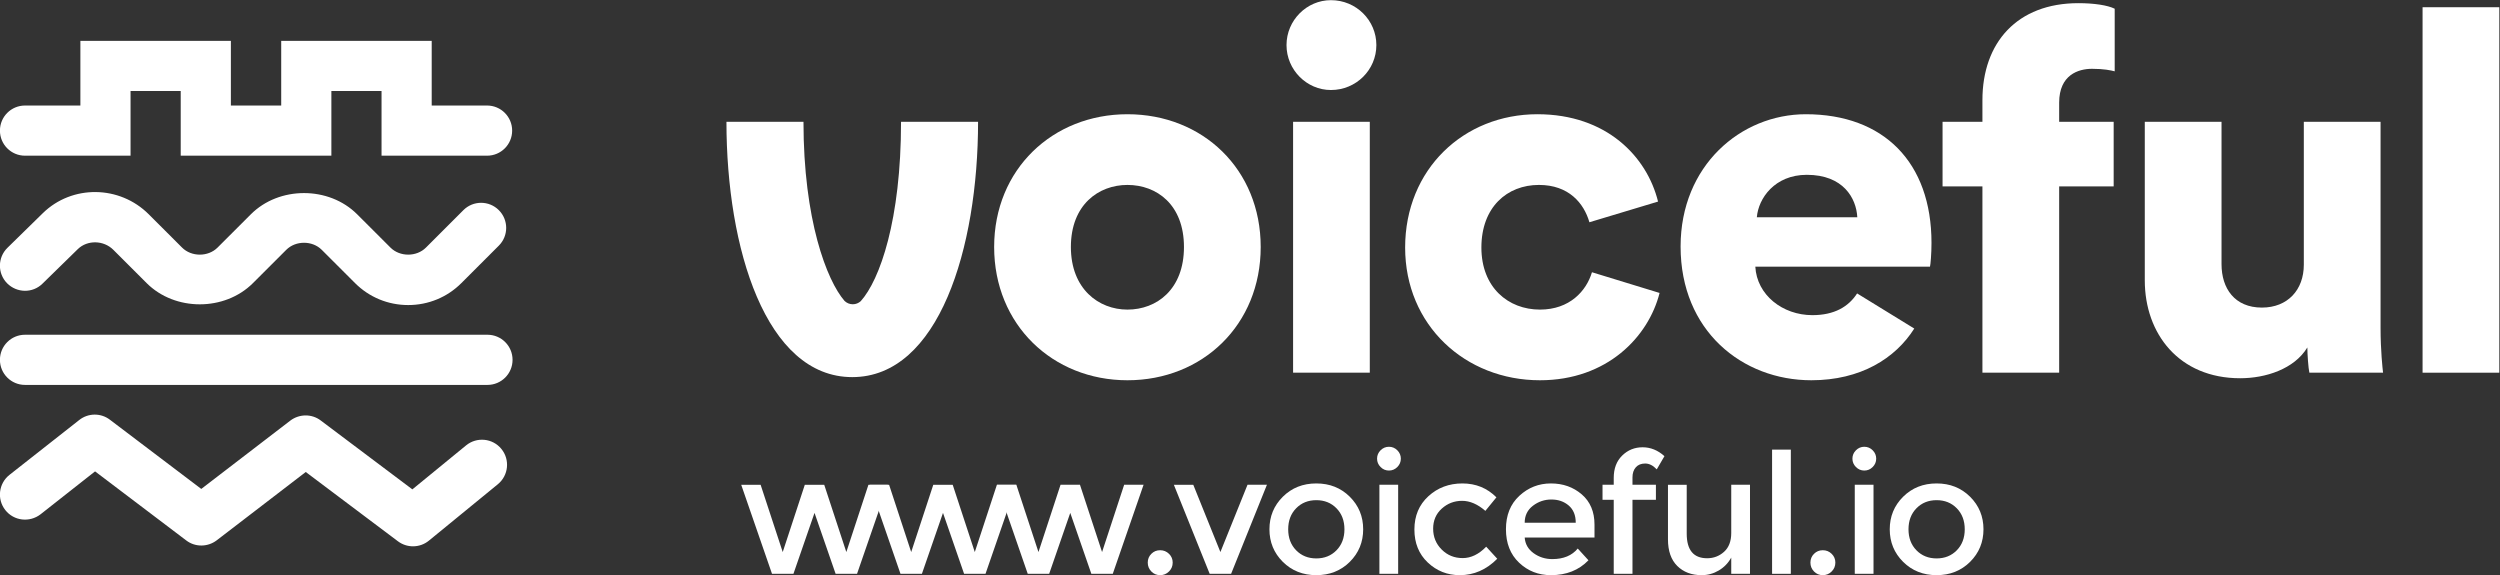<?xml version="1.0" encoding="UTF-8" standalone="no"?>
<svg
   xmlns:dc="http://purl.org/dc/elements/1.1/"
   xmlns:cc="http://creativecommons.org/ns#"
   xmlns:rdf="http://www.w3.org/1999/02/22-rdf-syntax-ns#"
   xmlns:svg="http://www.w3.org/2000/svg"
   xmlns="http://www.w3.org/2000/svg"
   version="1.1"
   id="svg3718"
   xml:space="preserve"
   width="927.384"
   height="213.349"
   viewBox="0 0 927.384 213.349"><rect x="0" y="0" width="927.384" height="213.349" fill="#333333" stroke="none"/><defs
     id="defs3722"><clipPath
       clipPathUnits="userSpaceOnUse"
       id="clipPath3746"><path
         d="M 0,195.655 H 861.683 V 0 H 0 Z"
         id="path3744" /></clipPath></defs><g
     id="g3726"
     transform="matrix(1.333,0,0,-1.333,-100.255,244.872)"
     style="opacity:1"><g
       id="g3728"
       transform="translate(296.012,24.015)"><path
         d="m 0,0 h -5.962 l -8.572,24.782 h 5.403 l 6.15,-18.726 6.147,18.726 h 5.403 l 6.15,-18.726 6.15,18.726 h 5.402 L 17.699,0 H 11.738 L 5.867,16.956 Z"
         style="fill:#ffffff;fill-opacity:1;fill-rule:nonzero;stroke:none"
         id="path3730" /></g><g
       id="g3732"
       transform="translate(331.764,24.015)"><path
         d="m 0,0 h -5.962 l -8.572,24.782 h 5.403 l 6.15,-18.726 6.147,18.726 h 5.402 l 6.151,-18.726 6.149,18.726 h 5.403 L 17.699,0 H 11.738 L 5.867,16.956 Z"
         style="fill:#ffffff;fill-opacity:1;fill-rule:nonzero;stroke:none"
         id="path3734" /></g><g
       id="g3736"
       transform="translate(367.178,24.015)"><path
         d="m 0,0 h -5.962 l -8.572,24.782 h 5.403 L -2.98,6.056 3.166,24.782 H 8.569 L 14.72,6.056 20.869,24.782 h 5.403 L 17.7,0 h -5.962 l -5.87,16.956 z"
         style="fill:#ffffff;fill-opacity:1;fill-rule:nonzero;stroke:none"
         id="path3738" /></g><g
       id="g3740"><g
         id="g3742"
         clip-path="url(#clipPath3746)"><g
           id="g3748"
           transform="translate(395.613,24.667)"><path
             d="m 0,0 c -0.669,0.682 -1.001,1.507 -1.001,2.47 0,0.96 0.332,1.776 1.001,2.444 0.668,0.668 1.48,1.001 2.444,1.001 0.963,0 1.785,-0.333 2.469,-1.001 C 5.598,4.246 5.939,3.43 5.939,2.47 5.939,1.507 5.598,0.682 4.913,0 4.229,-0.684 3.407,-1.025 2.444,-1.025 1.48,-1.025 0.668,-0.684 0,0"
             style="fill:#ffffff;fill-opacity:1;fill-rule:nonzero;stroke:none"
             id="path3750" /></g><g
           id="g3752"
           transform="translate(411.847,24.015)"><path
             d="m 0,0 -9.969,24.782 h 5.404 L 2.98,6.056 10.527,24.782 H 15.93 L 5.962,0 Z"
             style="fill:#ffffff;fill-opacity:1;fill-rule:nonzero;stroke:none"
             id="path3754" /></g><g
           id="g3756"
           transform="translate(435.907,30.56)"><path
             d="m 0,0 c 1.475,-1.506 3.345,-2.259 5.613,-2.259 2.266,0 4.136,0.753 5.611,2.259 1.474,1.507 2.215,3.455 2.215,5.846 0,2.391 -0.741,4.34 -2.215,5.845 -1.475,1.506 -3.345,2.26 -5.611,2.26 C 3.345,13.951 1.475,13.197 0,11.691 -1.475,10.186 -2.212,8.237 -2.212,5.846 -2.212,3.455 -1.475,1.507 0,0 m 14.93,-3.216 c -2.486,-2.466 -5.592,-3.702 -9.317,-3.702 -3.727,0 -6.834,1.236 -9.318,3.702 -2.482,2.47 -3.725,5.491 -3.725,9.062 0,3.571 1.243,6.59 3.725,9.058 2.484,2.47 5.591,3.703 9.318,3.703 3.725,0 6.831,-1.233 9.317,-3.703 2.481,-2.468 3.724,-5.487 3.724,-9.058 0,-3.571 -1.243,-6.592 -3.724,-9.062"
             style="fill:#ffffff;fill-opacity:1;fill-rule:nonzero;stroke:none"
             id="path3758" /></g><path
           d="m 464.294,24.015 h -5.219 v 24.782 h 5.219 z m -4.891,29.718 c -0.65,0.652 -0.977,1.428 -0.977,2.328 0,0.9 0.327,1.679 0.977,2.331 0.652,0.652 1.427,0.978 2.331,0.978 0.9,0 1.676,-0.326 2.328,-0.978 0.652,-0.652 0.979,-1.431 0.979,-2.331 0,-0.9 -0.327,-1.676 -0.979,-2.328 -0.652,-0.654 -1.428,-0.98 -2.328,-0.98 -0.904,0 -1.679,0.326 -2.331,0.98"
           style="fill:#ffffff;fill-opacity:1;fill-rule:nonzero;stroke:none"
           id="path3760" /><g
           id="g3762"
           transform="translate(481.439,23.642)"><path
             d="m 0,0 c -3.449,0 -6.414,1.173 -8.899,3.517 -2.482,2.344 -3.724,5.41 -3.724,9.2 0,3.787 1.296,6.872 3.888,9.247 2.594,2.375 5.754,3.561 9.478,3.561 3.728,0 6.878,-1.287 9.457,-3.866 L 7.125,17.888 c -2.143,1.864 -4.302,2.796 -6.473,2.796 -2.174,0 -4.06,-0.725 -5.66,-2.168 -1.6,-1.444 -2.397,-3.308 -2.397,-5.589 0,-2.284 0.791,-4.217 2.375,-5.798 1.581,-1.585 3.53,-2.379 5.845,-2.379 2.313,0 4.494,1.058 6.542,3.169 L 10.433,4.565 C 7.42,1.521 3.943,0 0,0"
             style="fill:#ffffff;fill-opacity:1;fill-rule:nonzero;stroke:none"
             id="path3764" /></g><g
           id="g3766"
           transform="translate(499.508,38.223)"><path
             d="m 0,0 h 14.208 c 0,2.08 -0.652,3.68 -1.955,4.797 C 10.948,5.914 9.342,6.473 7.431,6.473 5.522,6.473 3.807,5.893 2.285,4.729 0.763,3.561 0,1.985 0,0 M 19.426,-4.102 H 0 c 0.126,-1.8 0.948,-3.251 2.47,-4.355 1.521,-1.101 3.259,-1.653 5.217,-1.653 3.104,0 5.466,0.979 7.08,2.937 l 2.98,-3.264 c -2.67,-2.764 -6.146,-4.144 -10.433,-4.144 -3.476,0 -6.435,1.157 -8.873,3.47 -2.438,2.312 -3.656,5.419 -3.656,9.316 0,3.897 1.24,6.994 3.725,9.294 2.485,2.297 5.413,3.445 8.782,3.445 3.367,0 6.232,-1.016 8.595,-3.049 2.359,-2.034 3.539,-4.839 3.539,-8.41 z"
             style="fill:#ffffff;fill-opacity:1;fill-rule:nonzero;stroke:none"
             id="path3768" /></g><g
           id="g3770"
           transform="translate(529.505,50.846)"><path
             d="M 0,0 V -2.049 H 6.521 V -6.241 H 0 v -20.59 h -5.218 v 20.59 h -3.119 v 4.192 h 3.119 v 1.907 c 0,2.611 0.784,4.682 2.353,6.219 1.569,1.538 3.465,2.307 5.682,2.307 2.222,0 4.245,-0.822 6.081,-2.47 L 6.756,2.233 C 5.729,3.322 4.659,3.865 3.539,3.865 2.422,3.865 1.553,3.517 0.932,2.817 0.311,2.117 0,1.18 0,0"
             style="fill:#ffffff;fill-opacity:1;fill-rule:nonzero;stroke:none"
             id="path3772" /></g><g
           id="g3774"
           transform="translate(556.989,35.38)"><path
             d="M 0,0 V 13.417 H 5.218 V -11.365 H 0 v 4.518 c -0.838,-1.522 -1.996,-2.717 -3.471,-3.587 -1.474,-0.869 -3.068,-1.304 -4.775,-1.304 -2.793,0 -5.052,0.853 -6.777,2.563 -1.723,1.707 -2.586,4.176 -2.586,7.404 v 15.188 h 5.218 V -0.186 c 0,-4.565 1.895,-6.846 5.682,-6.846 1.802,0 3.37,0.596 4.707,1.792 C -0.669,-4.045 0,-2.297 0,0"
             style="fill:#ffffff;fill-opacity:1;fill-rule:nonzero;stroke:none"
             id="path3776" /></g><path
           d="m 573.572,24.015 h -5.219 v 34.563 h 5.219 z"
           style="fill:#ffffff;fill-opacity:1;fill-rule:nonzero;stroke:none"
           id="path3778" /><g
           id="g3780"
           transform="translate(580.023,24.667)"><path
             d="m 0,0 c -0.669,0.682 -1.001,1.507 -1.001,2.47 0,0.96 0.332,1.776 1.001,2.444 0.668,0.668 1.48,1.001 2.444,1.001 0.963,0 1.785,-0.333 2.469,-1.001 C 5.598,4.246 5.939,3.43 5.939,2.47 5.939,1.507 5.598,0.682 4.913,0 4.229,-0.684 3.407,-1.025 2.444,-1.025 1.48,-1.025 0.668,-0.684 0,0"
             style="fill:#ffffff;fill-opacity:1;fill-rule:nonzero;stroke:none"
             id="path3782" /></g><path
           d="m 596.581,24.015 h -5.218 v 24.782 h 5.218 z m -4.892,29.718 c -0.649,0.652 -0.977,1.428 -0.977,2.328 0,0.9 0.328,1.679 0.977,2.331 0.652,0.652 1.428,0.978 2.331,0.978 0.9,0 1.676,-0.326 2.328,-0.978 0.653,-0.652 0.98,-1.431 0.98,-2.331 0,-0.9 -0.327,-1.676 -0.98,-2.328 -0.652,-0.654 -1.428,-0.98 -2.328,-0.98 -0.903,0 -1.679,0.326 -2.331,0.98"
           style="fill:#ffffff;fill-opacity:1;fill-rule:nonzero;stroke:none"
           id="path3784" /><g
           id="g3786"
           transform="translate(608.529,30.56)"><path
             d="m 0,0 c 1.475,-1.506 3.345,-2.259 5.613,-2.259 2.266,0 4.136,0.753 5.611,2.259 1.474,1.507 2.214,3.455 2.214,5.846 0,2.391 -0.74,4.34 -2.214,5.845 -1.475,1.506 -3.345,2.26 -5.611,2.26 C 3.345,13.951 1.475,13.197 0,11.691 -1.475,10.186 -2.212,8.237 -2.212,5.846 -2.212,3.455 -1.475,1.507 0,0 m 14.93,-3.216 c -2.486,-2.466 -5.592,-3.702 -9.317,-3.702 -3.727,0 -6.834,1.236 -9.319,3.702 -2.481,2.47 -3.724,5.491 -3.724,9.062 0,3.571 1.243,6.59 3.724,9.058 2.485,2.47 5.592,3.703 9.319,3.703 3.725,0 6.831,-1.233 9.317,-3.703 2.481,-2.468 3.723,-5.487 3.723,-9.058 0,-3.571 -1.242,-6.592 -3.723,-9.062"
             style="fill:#ffffff;fill-opacity:1;fill-rule:nonzero;stroke:none"
             id="path3788" /></g><g
           id="g3790"
           transform="translate(404.689,114.964)"><path
             d="m 0,0 c 0,11.794 -7.584,17.272 -15.729,17.272 -8.006,0 -15.74,-5.478 -15.74,-17.272 0,-11.667 7.734,-17.421 15.74,-17.421 C -7.584,-17.421 0,-11.805 0,0 m 21.355,0 c 0,-21.642 -16.151,-37.084 -37.084,-37.084 -20.795,0 -37.095,15.442 -37.095,37.084 0,21.631 16.3,36.947 37.095,36.947 C 5.204,36.947 21.355,21.631 21.355,0"
             style="fill:#ffffff;fill-opacity:1;fill-rule:nonzero;stroke:none"
             id="path3792" /></g><path
           d="m 435.057,149.807 h 21.345 V 79.985 h -21.345 z m 10.535,33.847 c 7.024,0 12.64,-5.616 12.64,-12.502 0,-6.887 -5.616,-12.503 -12.64,-12.503 -6.749,0 -12.365,5.616 -12.365,12.503 0,6.886 5.616,12.502 12.365,12.502"
           style="fill:#ffffff;fill-opacity:1;fill-rule:nonzero;stroke:none"
           id="path3794" /><g
           id="g3796"
           transform="translate(487.458,114.816)"><path
             d="m 0,0 c 0,-11.096 7.446,-17.272 16.3,-17.272 8.282,0 12.914,5.193 14.47,10.397 L 49.587,-12.64 C 46.498,-24.856 34.979,-36.936 16.3,-36.936 c -20.796,0 -37.519,15.305 -37.519,36.936 0,21.779 16.3,37.096 36.81,37.096 19.251,0 30.484,-11.805 33.572,-24.307 L 30.061,7.035 C 28.517,12.365 24.307,17.421 16.014,17.421 7.16,17.421 0,11.244 0,0"
             style="fill:#ffffff;fill-opacity:1;fill-rule:nonzero;stroke:none"
             id="path3798" /></g><g
           id="g3800"
           transform="translate(648.244,131.826)"><path
             d="M 0,0 V -51.841 H -21.355 V 0 h -11.096 v 17.981 h 11.096 v 6.04 c 0,16.014 9.688,26.973 26.697,26.973 4.346,0 8.144,-0.573 10.112,-1.545 V 32.028 C 14.333,32.303 12.503,32.726 9.128,32.726 5.342,32.726 0,31.044 0,23.312 V 17.981 H 15.168 V 0 Z"
             style="fill:#ffffff;fill-opacity:1;fill-rule:nonzero;stroke:none"
             id="path3802" /></g><g
           id="g3804"
           transform="translate(717.311,87.008)"><path
             d="m 0,0 c -3.66,-6.039 -11.668,-8.567 -18.691,-8.567 -16.997,0 -26.549,12.353 -26.549,27.247 v 44.119 h 21.356 V 23.175 c 0,-6.738 3.649,-12.079 11.233,-12.079 7.172,0 11.668,4.919 11.668,11.942 V 62.799 H 20.372 V 5.479 c 0,-6.326 0.561,-11.381 0.698,-12.502 H 0.561 C 0.274,-5.765 0,-1.83 0,0"
             style="fill:#ffffff;fill-opacity:1;fill-rule:nonzero;stroke:none"
             id="path3806" /></g><path
           d="m 749.374,181.687 h 21.355 V 79.985 h -21.355 z"
           style="fill:#ffffff;fill-opacity:1;fill-rule:nonzero;stroke:none"
           id="path3808" /><g
           id="g3810"
           transform="translate(578.023,135.051)"><path
             d="M 0,0 C 10.111,0 13.761,-6.463 14.046,-11.805 H -13.91 C -13.487,-6.6 -8.991,0 0,0 m 13.992,-33.005 c -2.376,-3.69 -6.319,-6.047 -12.448,-6.047 -8.293,0 -15.454,5.617 -15.877,13.487 h 48.604 c 0.148,0.423 0.422,3.649 0.422,6.6 0,22.477 -13.338,35.825 -34.98,35.825 -18.118,0 -34.842,-14.332 -34.842,-36.809 0,-23.46 17.147,-37.221 36.387,-37.221 13.686,0 23.369,6.066 28.643,14.387 z"
             style="fill:#ffffff;fill-opacity:1;fill-rule:nonzero;stroke:none"
             id="path3812" /></g><g
           id="g3814"
           transform="translate(325.954,149.807)"><path
             d="m 0,0 c 0,-27.337 -5.896,-44 -11.218,-49.923 -0.588,-0.527 -1.355,-0.858 -2.208,-0.858 -0.891,0 -1.696,0.357 -2.293,0.93 -4.966,5.712 -11.429,22.626 -11.429,49.851 h -21.437 c 0,-35.234 10.957,-71.053 35.016,-71.053 24.048,0 35.005,35.819 35.005,71.053 z"
             style="fill:#ffffff;fill-opacity:1;fill-rule:nonzero;stroke:none"
             id="path3816" /></g><g
           id="g3818"
           transform="translate(188.808,98.808)"><path
             d="m 0,0 c -5.603,0 -10.865,2.175 -14.805,6.121 l -9.257,9.25 c -2.618,2.618 -7.252,2.618 -9.87,0 l -9.257,-9.25 c -7.88,-7.892 -21.731,-7.892 -29.611,0 l -9.257,9.25 c -2.699,2.693 -7.198,2.788 -9.87,0.212 l -9.829,-9.611 c -2.727,-2.72 -7.144,-2.652 -9.87,0.095 -2.7,2.754 -2.645,7.178 0.109,9.871 l 9.829,9.624 c 8.139,7.975 21.39,7.819 29.502,-0.32 l 9.256,-9.25 c 2.618,-2.618 7.253,-2.618 9.871,0 l 9.257,9.25 c 7.879,7.893 21.73,7.893 29.61,0 l 9.257,-9.25 c 2.618,-2.618 7.253,-2.618 9.871,0 l 10.415,10.415 c 2.727,2.727 7.144,2.727 9.87,0 2.727,-2.726 2.727,-7.143 0,-9.87 L 14.806,6.121 C 10.866,2.175 5.604,0 0,0"
             style="fill:#ffffff;fill-opacity:1;fill-rule:nonzero;stroke:none"
             id="path3820" /></g><g
           id="g3822"
           transform="translate(210.866,76.585)"><path
             d="m 0,0 h -128.695 c -3.858,0 -6.98,3.122 -6.98,6.98 0,3.858 3.122,6.98 6.98,6.98 H 0 c 3.858,0 6.98,-3.122 6.98,-6.98 C 6.98,3.122 3.858,0 0,0"
             style="fill:#ffffff;fill-opacity:1;fill-rule:nonzero;stroke:none"
             id="path3824" /></g><g
           id="g3826"
           transform="translate(190.143,31.669)"><path
             d="M 0,0 C -1.473,0 -2.945,0.463 -4.199,1.404 L -29.843,20.681 -54.641,1.656 c -2.495,-1.894 -5.971,-1.928 -8.466,-0.02 L -88.478,20.852 -103.651,8.909 c -3.04,-2.351 -7.417,-1.861 -9.803,1.172 -2.385,3.027 -1.867,7.417 1.159,9.803 l 19.414,15.268 c 2.494,1.97 6.012,2.004 8.534,0.076 l 25.425,-19.257 24.785,19.018 c 2.495,1.881 5.958,1.929 8.452,0.033 L -0.177,15.848 14.778,28.091 c 2.972,2.427 7.375,2.004 9.816,-0.988 2.44,-2.98 2.004,-7.376 -0.982,-9.824 L 4.417,1.574 C 3.136,0.524 1.568,0 0,0"
             style="fill:#ffffff;fill-opacity:1;fill-rule:nonzero;stroke:none"
             id="path3828" /></g><g
           id="g3830"
           transform="translate(210.754,154.333)"><path
             d="m 0,0 h -15.408 v 17.996 h -41.88 V 0 h -14.006 v 17.996 h -41.88 V 0 h -15.409 c -3.858,0 -6.979,-3.122 -6.979,-6.98 0,-3.858 3.121,-6.98 6.979,-6.98 h 29.369 V 4.036 h 13.96 V -13.96 h 9.017 21.196 11.713 V 4.036 h 13.96 V -13.96 H 0 c 3.858,0 6.98,3.122 6.98,6.98 C 6.98,-3.122 3.858,0 0,0"
             style="fill:#ffffff;fill-opacity:1;fill-rule:nonzero;stroke:none"
             id="path3832" /></g></g></g></g></svg>